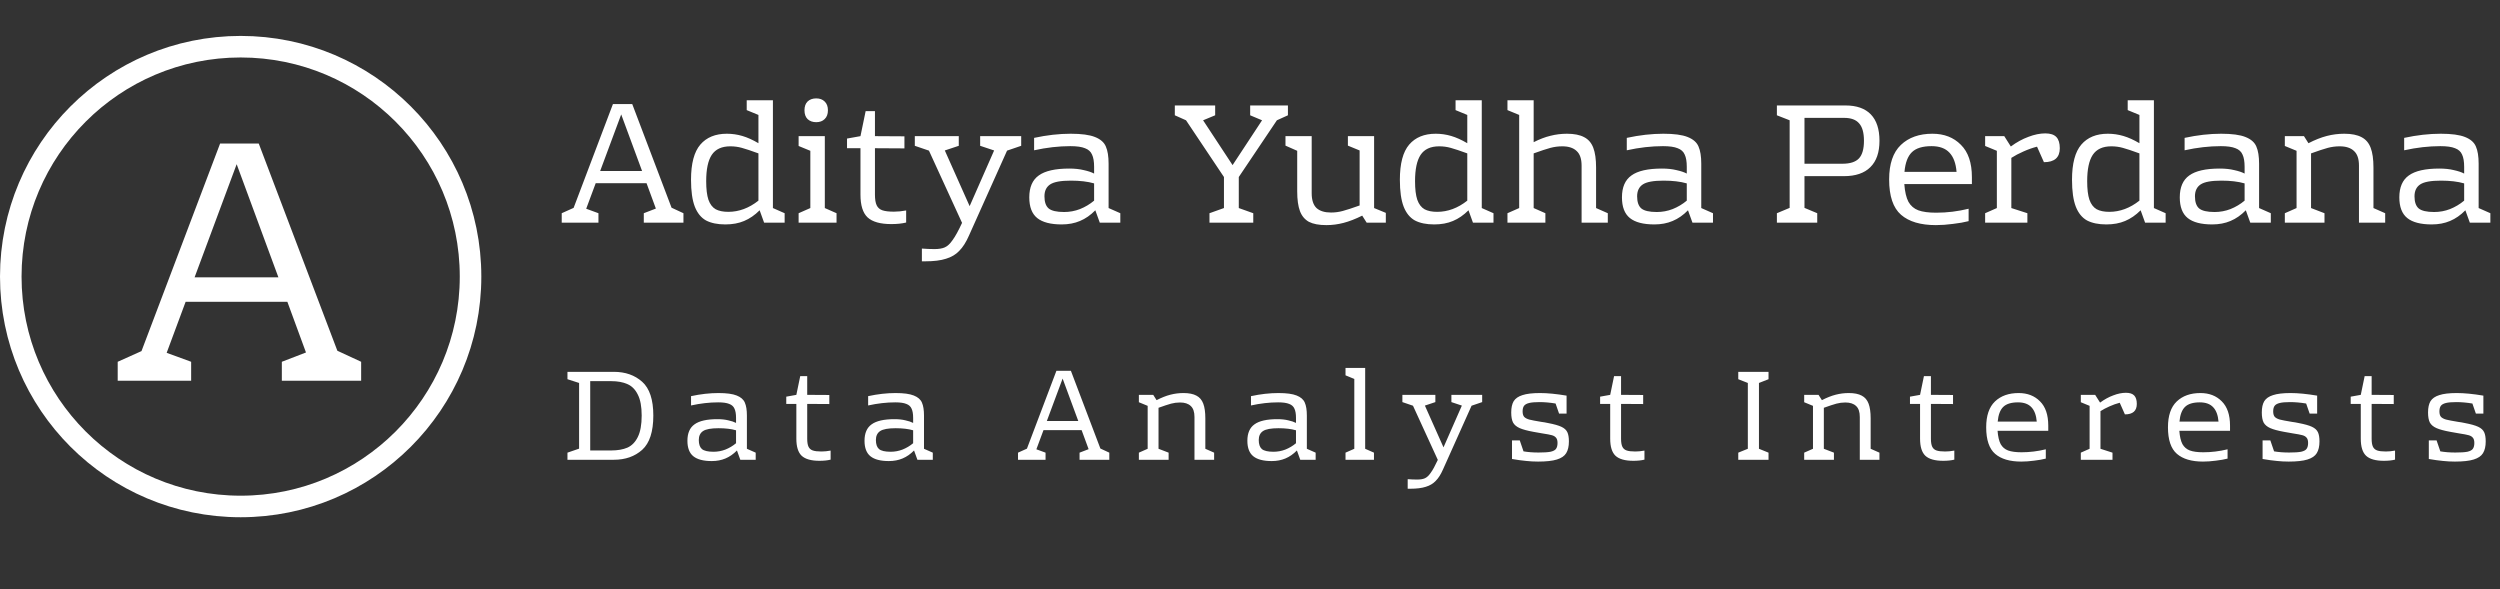 <svg width="348" height="82" viewBox="0 0 348 82" fill="none" xmlns="http://www.w3.org/2000/svg">
<rect x="0" y="0" width="348" height="82" fill="#333333" stroke="none"/>
<circle cx="33.5" cy="38.5" r="32" stroke="white" stroke-width="3"/>
<path d="M50.272 50.36V53H39.232V50.36L42.592 49.064L40 42.008H25.84L23.2 49.112L26.608 50.36V53H16.384V50.36L19.696 48.872L30.64 19.976H36.016L46.96 48.824L50.272 50.36ZM38.752 38.6L32.944 22.856L27.088 38.6H38.752Z" fill="white"/>
<path d="M85.452 51.76C87.048 51.76 88.362 52.222 89.394 53.146C90.426 54.07 90.942 55.636 90.942 57.844C90.942 60.088 90.426 61.678 89.394 62.614C88.362 63.538 87.048 64 85.452 64H78.99V63.01L80.61 62.452V53.308L78.99 52.786V51.76H85.452ZM82.158 53.056V62.704H85.074C85.974 62.704 86.73 62.572 87.342 62.308C87.954 62.032 88.434 61.54 88.782 60.832C89.142 60.112 89.322 59.116 89.322 57.844C89.322 56.596 89.142 55.624 88.782 54.928C88.434 54.22 87.954 53.734 87.342 53.47C86.73 53.194 85.974 53.056 85.074 53.056H82.158ZM105.193 63.01V64H103.051L102.583 62.704C102.091 63.208 101.557 63.58 100.981 63.82C100.417 64.06 99.781 64.18 99.073 64.18C97.921 64.18 97.069 63.958 96.517 63.514C95.965 63.07 95.689 62.35 95.689 61.354C95.689 60.298 96.019 59.536 96.679 59.068C97.339 58.588 98.401 58.348 99.865 58.348C100.441 58.348 100.945 58.402 101.377 58.51C101.821 58.606 102.181 58.726 102.457 58.87V58.168C102.457 57.616 102.385 57.19 102.241 56.89C102.109 56.578 101.863 56.356 101.503 56.224C101.155 56.08 100.645 56.008 99.973 56.008C98.761 56.008 97.501 56.152 96.193 56.44V55.144C97.525 54.856 98.797 54.712 100.009 54.712C101.137 54.712 101.983 54.826 102.547 55.054C103.123 55.282 103.501 55.612 103.681 56.044C103.873 56.476 103.969 57.076 103.969 57.844V62.47L105.193 63.01ZM97.273 61.246C97.273 61.834 97.417 62.254 97.705 62.506C98.005 62.758 98.545 62.884 99.325 62.884C99.901 62.884 100.453 62.782 100.981 62.578C101.521 62.362 102.013 62.068 102.457 61.696V59.896C101.785 59.704 100.975 59.608 100.027 59.608C98.983 59.608 98.263 59.74 97.867 60.004C97.471 60.268 97.273 60.682 97.273 61.246ZM114.074 64.144C112.922 64.144 112.094 63.91 111.59 63.442C111.098 62.974 110.852 62.182 110.852 61.066V56.224H109.448V55.216L110.852 54.964L111.392 52.354H112.364V54.964L115.442 54.982V56.242L112.364 56.224V61.066C112.364 61.558 112.424 61.93 112.544 62.182C112.664 62.434 112.862 62.608 113.138 62.704C113.414 62.8 113.816 62.848 114.344 62.848C114.752 62.848 115.178 62.806 115.622 62.722V63.982C115.19 64.09 114.674 64.144 114.074 64.144ZM129.845 63.01V64H127.703L127.235 62.704C126.743 63.208 126.209 63.58 125.633 63.82C125.069 64.06 124.433 64.18 123.725 64.18C122.573 64.18 121.721 63.958 121.169 63.514C120.617 63.07 120.341 62.35 120.341 61.354C120.341 60.298 120.671 59.536 121.331 59.068C121.991 58.588 123.053 58.348 124.517 58.348C125.093 58.348 125.597 58.402 126.029 58.51C126.473 58.606 126.833 58.726 127.109 58.87V58.168C127.109 57.616 127.037 57.19 126.893 56.89C126.761 56.578 126.515 56.356 126.155 56.224C125.807 56.08 125.297 56.008 124.625 56.008C123.413 56.008 122.153 56.152 120.845 56.44V55.144C122.177 54.856 123.449 54.712 124.661 54.712C125.789 54.712 126.635 54.826 127.199 55.054C127.775 55.282 128.153 55.612 128.333 56.044C128.525 56.476 128.621 57.076 128.621 57.844V62.47L129.845 63.01ZM121.925 61.246C121.925 61.834 122.069 62.254 122.357 62.506C122.657 62.758 123.197 62.884 123.977 62.884C124.553 62.884 125.105 62.782 125.633 62.578C126.173 62.362 126.665 62.068 127.109 61.696V59.896C126.437 59.704 125.627 59.608 124.679 59.608C123.635 59.608 122.915 59.74 122.519 60.004C122.123 60.268 121.925 60.682 121.925 61.246ZM154.415 63.01V64H150.275V63.01L151.535 62.524L150.562 59.878H145.253L144.263 62.542L145.541 63.01V64H141.707V63.01L142.949 62.452L147.053 51.616H149.069L153.173 62.434L154.415 63.01ZM150.095 58.6L147.917 52.696L145.721 58.6H150.095ZM169.007 63.01V64H166.271V58.042C166.271 57.334 166.097 56.824 165.749 56.512C165.413 56.188 164.915 56.026 164.255 56.026C163.835 56.026 163.421 56.08 163.013 56.188C162.617 56.296 162.035 56.488 161.267 56.764V62.47L162.671 63.01V64H158.531V63.01L159.755 62.47V56.494L158.531 55.99V54.964H160.529L160.997 55.702C161.669 55.354 162.305 55.102 162.905 54.946C163.505 54.79 164.117 54.712 164.741 54.712C165.497 54.712 166.097 54.832 166.541 55.072C166.985 55.3 167.303 55.672 167.495 56.188C167.687 56.692 167.783 57.376 167.783 58.24V62.47L169.007 63.01ZM183.138 63.01V64H180.996L180.528 62.704C180.036 63.208 179.502 63.58 178.926 63.82C178.362 64.06 177.726 64.18 177.018 64.18C175.866 64.18 175.014 63.958 174.462 63.514C173.91 63.07 173.634 62.35 173.634 61.354C173.634 60.298 173.964 59.536 174.624 59.068C175.284 58.588 176.346 58.348 177.81 58.348C178.386 58.348 178.89 58.402 179.322 58.51C179.766 58.606 180.126 58.726 180.402 58.87V58.168C180.402 57.616 180.33 57.19 180.186 56.89C180.054 56.578 179.808 56.356 179.448 56.224C179.1 56.08 178.59 56.008 177.918 56.008C176.706 56.008 175.446 56.152 174.138 56.44V55.144C175.47 54.856 176.742 54.712 177.954 54.712C179.082 54.712 179.928 54.826 180.492 55.054C181.068 55.282 181.446 55.612 181.626 56.044C181.818 56.476 181.914 57.076 181.914 57.844V62.47L183.138 63.01ZM175.218 61.246C175.218 61.834 175.362 62.254 175.65 62.506C175.95 62.758 176.49 62.884 177.27 62.884C177.846 62.884 178.398 62.782 178.926 62.578C179.466 62.362 179.958 62.068 180.402 61.696V59.896C179.73 59.704 178.92 59.608 177.972 59.608C176.928 59.608 176.208 59.74 175.812 60.004C175.416 60.268 175.218 60.682 175.218 61.246ZM190.032 62.47L191.256 63.01V64H187.296V63.01L188.52 62.47V52.75L187.296 52.246V51.22H190.032V62.47ZM206.318 54.964V55.972L204.842 56.476L200.864 65.35C200.564 66.034 200.228 66.562 199.856 66.934C199.496 67.318 199.034 67.594 198.47 67.762C197.918 67.942 197.198 68.032 196.31 68.032H195.95V66.7C196.406 66.736 196.844 66.754 197.264 66.754C197.72 66.754 198.08 66.694 198.344 66.574C198.62 66.454 198.89 66.202 199.154 65.818C199.43 65.446 199.76 64.846 200.144 64.018L196.688 56.476L195.212 55.972V54.964H199.802V55.972L198.344 56.458L200.936 62.272L203.492 56.458L202.034 55.972V54.964H206.318ZM215.493 58.888C216.321 59.044 216.939 59.218 217.347 59.41C217.755 59.602 218.031 59.854 218.175 60.166C218.319 60.466 218.391 60.892 218.391 61.444C218.391 62.128 218.265 62.674 218.013 63.082C217.773 63.478 217.341 63.772 216.717 63.964C216.105 64.156 215.235 64.252 214.107 64.252C213.531 64.252 212.973 64.222 212.433 64.162C211.893 64.114 211.239 64.024 210.471 63.892V61.3H211.551L212.073 62.83C212.709 62.938 213.405 62.992 214.161 62.992C214.905 62.992 215.463 62.956 215.835 62.884C216.207 62.8 216.459 62.668 216.591 62.488C216.735 62.296 216.807 62.02 216.807 61.66C216.807 61.336 216.741 61.096 216.609 60.94C216.477 60.772 216.279 60.652 216.015 60.58C215.763 60.508 215.319 60.424 214.683 60.328L213.459 60.112C212.607 59.956 211.965 59.782 211.533 59.59C211.101 59.398 210.795 59.14 210.615 58.816C210.447 58.48 210.363 58.012 210.363 57.412C210.363 56.752 210.477 56.23 210.705 55.846C210.945 55.462 211.353 55.18 211.929 55C212.505 54.808 213.315 54.712 214.359 54.712C215.403 54.712 216.639 54.832 218.067 55.072V57.574H217.023L216.537 56.17C215.745 56.038 214.995 55.972 214.287 55.972C213.663 55.972 213.183 56.014 212.847 56.098C212.511 56.182 212.277 56.314 212.145 56.494C212.013 56.674 211.947 56.932 211.947 57.268C211.947 57.604 212.019 57.856 212.163 58.024C212.307 58.18 212.541 58.306 212.865 58.402C213.189 58.486 213.753 58.594 214.557 58.726C214.857 58.762 215.169 58.816 215.493 58.888ZM227.361 64.144C226.209 64.144 225.381 63.91 224.877 63.442C224.385 62.974 224.139 62.182 224.139 61.066V56.224H222.735V55.216L224.139 54.964L224.679 52.354H225.651V54.964L228.729 54.982V56.242L225.651 56.224V61.066C225.651 61.558 225.711 61.93 225.831 62.182C225.951 62.434 226.149 62.608 226.425 62.704C226.701 62.8 227.103 62.848 227.631 62.848C228.039 62.848 228.465 62.806 228.909 62.722V63.982C228.477 64.09 227.961 64.144 227.361 64.144ZM246.179 52.786L244.847 53.308V62.47L246.179 63.01V64H241.967V63.01L243.299 62.47V53.308L241.967 52.786V51.76H246.179V52.786ZM261.619 63.01V64H258.883V58.042C258.883 57.334 258.709 56.824 258.361 56.512C258.025 56.188 257.527 56.026 256.867 56.026C256.447 56.026 256.033 56.08 255.625 56.188C255.229 56.296 254.647 56.488 253.879 56.764V62.47L255.283 63.01V64H251.143V63.01L252.367 62.47V56.494L251.143 55.99V54.964H253.141L253.609 55.702C254.281 55.354 254.917 55.102 255.517 54.946C256.117 54.79 256.729 54.712 257.353 54.712C258.109 54.712 258.709 54.832 259.153 55.072C259.597 55.3 259.915 55.672 260.107 56.188C260.299 56.692 260.395 57.376 260.395 58.24V62.47L261.619 63.01ZM270.494 64.144C269.342 64.144 268.514 63.91 268.01 63.442C267.518 62.974 267.272 62.182 267.272 61.066V56.224H265.868V55.216L267.272 54.964L267.812 52.354H268.784V54.964L271.862 54.982V56.242L268.784 56.224V61.066C268.784 61.558 268.844 61.93 268.964 62.182C269.084 62.434 269.282 62.608 269.558 62.704C269.834 62.8 270.236 62.848 270.764 62.848C271.172 62.848 271.598 62.806 272.042 62.722V63.982C271.61 64.09 271.094 64.144 270.494 64.144ZM280.996 54.712C282.22 54.712 283.21 55.096 283.966 55.864C284.734 56.62 285.118 57.748 285.118 59.248V59.968H278.062C278.122 60.772 278.266 61.39 278.494 61.822C278.734 62.242 279.076 62.536 279.52 62.704C279.976 62.872 280.6 62.956 281.392 62.956C282.532 62.956 283.66 62.818 284.776 62.542V63.838C284.308 63.958 283.762 64.054 283.138 64.126C282.514 64.21 281.92 64.252 281.356 64.252C279.76 64.252 278.548 63.892 277.72 63.172C276.892 62.452 276.478 61.222 276.478 59.482C276.478 57.862 276.886 56.662 277.702 55.882C278.518 55.102 279.616 54.712 280.996 54.712ZM280.906 56.008C279.97 56.008 279.286 56.218 278.854 56.638C278.422 57.058 278.164 57.742 278.08 58.69H283.516C283.444 57.802 283.198 57.136 282.778 56.692C282.358 56.236 281.734 56.008 280.906 56.008ZM295.931 54.676C296.459 54.676 296.843 54.802 297.083 55.054C297.323 55.306 297.443 55.696 297.443 56.224C297.443 57.196 296.891 57.682 295.787 57.682L295.067 56.062C294.599 56.182 294.125 56.35 293.645 56.566C293.177 56.77 292.757 56.992 292.385 57.232V62.47L294.059 63.01V64H289.649V63.01L290.873 62.47V56.494L289.649 55.99V54.964H291.647L292.331 56.044C292.931 55.6 293.543 55.264 294.167 55.036C294.791 54.796 295.379 54.676 295.931 54.676ZM306.298 54.712C307.522 54.712 308.512 55.096 309.268 55.864C310.036 56.62 310.42 57.748 310.42 59.248V59.968H303.364C303.424 60.772 303.568 61.39 303.796 61.822C304.036 62.242 304.378 62.536 304.822 62.704C305.278 62.872 305.902 62.956 306.694 62.956C307.834 62.956 308.962 62.818 310.078 62.542V63.838C309.61 63.958 309.064 64.054 308.44 64.126C307.816 64.21 307.222 64.252 306.658 64.252C305.062 64.252 303.85 63.892 303.022 63.172C302.194 62.452 301.78 61.222 301.78 59.482C301.78 57.862 302.188 56.662 303.004 55.882C303.82 55.102 304.918 54.712 306.298 54.712ZM306.208 56.008C305.272 56.008 304.588 56.218 304.156 56.638C303.724 57.058 303.466 57.742 303.382 58.69H308.818C308.746 57.802 308.5 57.136 308.08 56.692C307.66 56.236 307.036 56.008 306.208 56.008ZM319.973 58.888C320.801 59.044 321.419 59.218 321.827 59.41C322.235 59.602 322.511 59.854 322.655 60.166C322.799 60.466 322.871 60.892 322.871 61.444C322.871 62.128 322.745 62.674 322.493 63.082C322.253 63.478 321.821 63.772 321.197 63.964C320.585 64.156 319.715 64.252 318.587 64.252C318.011 64.252 317.453 64.222 316.913 64.162C316.373 64.114 315.719 64.024 314.951 63.892V61.3H316.031L316.553 62.83C317.189 62.938 317.885 62.992 318.641 62.992C319.385 62.992 319.943 62.956 320.315 62.884C320.687 62.8 320.939 62.668 321.071 62.488C321.215 62.296 321.287 62.02 321.287 61.66C321.287 61.336 321.221 61.096 321.089 60.94C320.957 60.772 320.759 60.652 320.495 60.58C320.243 60.508 319.799 60.424 319.163 60.328L317.939 60.112C317.087 59.956 316.445 59.782 316.013 59.59C315.581 59.398 315.275 59.14 315.095 58.816C314.927 58.48 314.843 58.012 314.843 57.412C314.843 56.752 314.957 56.23 315.185 55.846C315.425 55.462 315.833 55.18 316.409 55C316.985 54.808 317.795 54.712 318.839 54.712C319.883 54.712 321.119 54.832 322.547 55.072V57.574H321.503L321.017 56.17C320.225 56.038 319.475 55.972 318.767 55.972C318.143 55.972 317.663 56.014 317.327 56.098C316.991 56.182 316.757 56.314 316.625 56.494C316.493 56.674 316.427 56.932 316.427 57.268C316.427 57.604 316.499 57.856 316.643 58.024C316.787 58.18 317.021 58.306 317.345 58.402C317.669 58.486 318.233 58.594 319.037 58.726C319.337 58.762 319.649 58.816 319.973 58.888ZM331.842 64.144C330.69 64.144 329.862 63.91 329.358 63.442C328.866 62.974 328.62 62.182 328.62 61.066V56.224H327.216V55.216L328.62 54.964L329.16 52.354H330.132V54.964L333.21 54.982V56.242L330.132 56.224V61.066C330.132 61.558 330.192 61.93 330.312 62.182C330.432 62.434 330.63 62.608 330.906 62.704C331.182 62.8 331.584 62.848 332.112 62.848C332.52 62.848 332.946 62.806 333.39 62.722V63.982C332.958 64.09 332.442 64.144 331.842 64.144ZM343.113 58.888C343.941 59.044 344.559 59.218 344.967 59.41C345.375 59.602 345.651 59.854 345.795 60.166C345.939 60.466 346.011 60.892 346.011 61.444C346.011 62.128 345.885 62.674 345.633 63.082C345.393 63.478 344.961 63.772 344.337 63.964C343.725 64.156 342.855 64.252 341.727 64.252C341.151 64.252 340.593 64.222 340.053 64.162C339.513 64.114 338.859 64.024 338.091 63.892V61.3H339.171L339.693 62.83C340.329 62.938 341.025 62.992 341.781 62.992C342.525 62.992 343.083 62.956 343.455 62.884C343.827 62.8 344.079 62.668 344.211 62.488C344.355 62.296 344.427 62.02 344.427 61.66C344.427 61.336 344.361 61.096 344.229 60.94C344.097 60.772 343.899 60.652 343.635 60.58C343.383 60.508 342.939 60.424 342.303 60.328L341.079 60.112C340.227 59.956 339.585 59.782 339.153 59.59C338.721 59.398 338.415 59.14 338.235 58.816C338.067 58.48 337.983 58.012 337.983 57.412C337.983 56.752 338.097 56.23 338.325 55.846C338.565 55.462 338.973 55.18 339.549 55C340.125 54.808 340.935 54.712 341.979 54.712C343.023 54.712 344.259 54.832 345.687 55.072V57.574H344.643L344.157 56.17C343.365 56.038 342.615 55.972 341.907 55.972C341.283 55.972 340.803 56.014 340.467 56.098C340.131 56.182 339.897 56.314 339.765 56.494C339.633 56.674 339.567 56.932 339.567 57.268C339.567 57.604 339.639 57.856 339.783 58.024C339.927 58.18 340.161 58.306 340.485 58.402C340.809 58.486 341.373 58.594 342.177 58.726C342.477 58.762 342.789 58.816 343.113 58.888Z" fill="white"/>
<path d="M95.136 29.68V31H89.616V29.68L91.296 29.032L90 25.504H82.92L81.6 29.056L83.304 29.68V31H78.192V29.68L79.848 28.936L85.32 14.488H88.008L93.48 28.912L95.136 29.68ZM89.376 23.8L86.472 15.928L83.544 23.8H89.376ZM109.222 29.68V31H106.366L105.742 29.272C105.07 29.944 104.35 30.44 103.582 30.76C102.83 31.08 101.958 31.24 100.966 31.24C99.878 31.24 98.982 31.056 98.278 30.688C97.59 30.304 97.07 29.664 96.718 28.768C96.366 27.856 96.19 26.608 96.19 25.024C96.19 22.768 96.622 21.136 97.486 20.128C98.35 19.12 99.582 18.616 101.182 18.616C101.918 18.616 102.638 18.72 103.342 18.928C104.046 19.136 104.79 19.472 105.574 19.936V16L103.942 15.328V13.96H107.59V28.96L109.222 29.68ZM98.302 25.216C98.302 26.32 98.406 27.184 98.614 27.808C98.838 28.432 99.174 28.872 99.622 29.128C100.07 29.368 100.654 29.488 101.374 29.488C102.862 29.488 104.262 28.968 105.574 27.928V21.352C104.566 20.984 103.798 20.728 103.27 20.584C102.758 20.44 102.222 20.368 101.662 20.368C100.462 20.368 99.598 20.768 99.07 21.568C98.558 22.352 98.302 23.568 98.302 25.216ZM113.615 13.696C114.111 13.696 114.503 13.84 114.791 14.128C115.095 14.416 115.247 14.824 115.247 15.352C115.247 15.88 115.095 16.288 114.791 16.576C114.503 16.864 114.111 17.008 113.615 17.008C113.119 17.008 112.719 16.864 112.415 16.576C112.127 16.288 111.983 15.88 111.983 15.352C111.983 14.824 112.127 14.416 112.415 14.128C112.719 13.84 113.119 13.696 113.615 13.696ZM114.815 28.96L116.447 29.68V31H111.167V29.68L112.799 28.96V20.992L111.167 20.32V18.952H114.815V28.96ZM124.073 31.192C122.537 31.192 121.433 30.88 120.761 30.256C120.105 29.632 119.777 28.576 119.777 27.088V20.632H117.905V19.288L119.777 18.952L120.497 15.472H121.793V18.952L125.897 18.976V20.656L121.793 20.632V27.088C121.793 27.744 121.873 28.24 122.033 28.576C122.193 28.912 122.457 29.144 122.825 29.272C123.193 29.4 123.729 29.464 124.433 29.464C124.977 29.464 125.545 29.408 126.137 29.296V30.976C125.561 31.12 124.873 31.192 124.073 31.192ZM142.15 18.952V20.296L140.182 20.968L134.878 32.8C134.478 33.712 134.03 34.416 133.534 34.912C133.054 35.424 132.438 35.792 131.686 36.016C130.95 36.256 129.99 36.376 128.806 36.376H128.326V34.6C128.934 34.648 129.518 34.672 130.078 34.672C130.686 34.672 131.166 34.592 131.518 34.432C131.886 34.272 132.246 33.936 132.598 33.424C132.966 32.928 133.406 32.128 133.918 31.024L129.31 20.968L127.342 20.296V18.952H133.462V20.296L131.518 20.944L134.974 28.696L138.382 20.944L136.438 20.296V18.952H142.15ZM155.948 29.68V31H153.092L152.468 29.272C151.812 29.944 151.1 30.44 150.332 30.76C149.58 31.08 148.732 31.24 147.788 31.24C146.252 31.24 145.116 30.944 144.38 30.352C143.644 29.76 143.276 28.8 143.276 27.472C143.276 26.064 143.716 25.048 144.596 24.424C145.476 23.784 146.892 23.464 148.844 23.464C149.612 23.464 150.284 23.536 150.86 23.68C151.452 23.808 151.932 23.968 152.3 24.16V23.224C152.3 22.488 152.204 21.92 152.012 21.52C151.836 21.104 151.508 20.808 151.028 20.632C150.564 20.44 149.884 20.344 148.988 20.344C147.372 20.344 145.692 20.536 143.948 20.92V19.192C145.724 18.808 147.42 18.616 149.036 18.616C150.54 18.616 151.668 18.768 152.42 19.072C153.188 19.376 153.692 19.816 153.932 20.392C154.188 20.968 154.316 21.768 154.316 22.792V28.96L155.948 29.68ZM145.388 27.328C145.388 28.112 145.58 28.672 145.964 29.008C146.364 29.344 147.084 29.512 148.124 29.512C148.892 29.512 149.628 29.376 150.332 29.104C151.052 28.816 151.708 28.424 152.3 27.928V25.528C151.404 25.272 150.324 25.144 149.06 25.144C147.668 25.144 146.708 25.32 146.18 25.672C145.652 26.024 145.388 26.576 145.388 27.328ZM179.279 14.68V16.048L177.743 16.744L172.439 24.64V28.96L174.455 29.68V31H168.359V29.68L170.375 28.96V24.64L165.095 16.744L163.535 16.048V14.68H169.151V16.048L167.471 16.744L171.575 22.984L175.679 16.744L174.023 16.048V14.68H179.279ZM192.907 29.632V31H190.243L189.619 30.016C188.691 30.48 187.827 30.816 187.027 31.024C186.243 31.232 185.443 31.336 184.627 31.336C183.603 31.336 182.795 31.184 182.203 30.88C181.627 30.56 181.211 30.064 180.955 29.392C180.699 28.704 180.571 27.784 180.571 26.632V20.992L178.939 20.272V18.952H182.587V26.896C182.587 27.84 182.811 28.528 183.259 28.96C183.723 29.376 184.395 29.584 185.275 29.584C185.835 29.584 186.379 29.512 186.907 29.368C187.451 29.224 188.235 28.968 189.259 28.6V20.944L187.627 20.272V18.952H191.275V28.96L192.907 29.632ZM207.894 29.68V31H205.038L204.414 29.272C203.742 29.944 203.022 30.44 202.254 30.76C201.502 31.08 200.63 31.24 199.638 31.24C198.55 31.24 197.654 31.056 196.95 30.688C196.262 30.304 195.742 29.664 195.39 28.768C195.038 27.856 194.862 26.608 194.862 25.024C194.862 22.768 195.294 21.136 196.158 20.128C197.022 19.12 198.254 18.616 199.854 18.616C200.59 18.616 201.31 18.72 202.014 18.928C202.718 19.136 203.462 19.472 204.246 19.936V16L202.614 15.328V13.96H206.262V28.96L207.894 29.68ZM196.974 25.216C196.974 26.32 197.078 27.184 197.286 27.808C197.51 28.432 197.846 28.872 198.294 29.128C198.742 29.368 199.326 29.488 200.046 29.488C201.534 29.488 202.934 28.968 204.246 27.928V21.352C203.238 20.984 202.47 20.728 201.942 20.584C201.43 20.44 200.894 20.368 200.334 20.368C199.134 20.368 198.27 20.768 197.742 21.568C197.23 22.352 196.974 23.568 196.974 25.216ZM223.806 29.68V31H220.158V23.056C220.158 22.112 219.926 21.432 219.462 21.016C219.014 20.584 218.35 20.368 217.47 20.368C216.91 20.368 216.358 20.44 215.814 20.584C215.286 20.728 214.51 20.984 213.486 21.352V28.96L215.118 29.68V31H209.838V29.68L211.47 28.96V16L209.838 15.328V13.96H213.486V19.792C214.302 19.376 215.078 19.08 215.814 18.904C216.566 18.712 217.334 18.616 218.118 18.616C219.126 18.616 219.926 18.776 220.518 19.096C221.11 19.4 221.534 19.896 221.79 20.584C222.046 21.256 222.174 22.168 222.174 23.32V28.96L223.806 29.68ZM238.448 29.68V31H235.592L234.968 29.272C234.312 29.944 233.6 30.44 232.832 30.76C232.08 31.08 231.232 31.24 230.288 31.24C228.752 31.24 227.616 30.944 226.88 30.352C226.144 29.76 225.776 28.8 225.776 27.472C225.776 26.064 226.216 25.048 227.096 24.424C227.976 23.784 229.392 23.464 231.344 23.464C232.112 23.464 232.784 23.536 233.36 23.68C233.952 23.808 234.432 23.968 234.8 24.16V23.224C234.8 22.488 234.704 21.92 234.512 21.52C234.336 21.104 234.008 20.808 233.528 20.632C233.064 20.44 232.384 20.344 231.488 20.344C229.872 20.344 228.192 20.536 226.448 20.92V19.192C228.224 18.808 229.92 18.616 231.536 18.616C233.04 18.616 234.168 18.768 234.92 19.072C235.688 19.376 236.192 19.816 236.432 20.392C236.688 20.968 236.816 21.768 236.816 22.792V28.96L238.448 29.68ZM227.888 27.328C227.888 28.112 228.08 28.672 228.464 29.008C228.864 29.344 229.584 29.512 230.624 29.512C231.392 29.512 232.128 29.376 232.832 29.104C233.552 28.816 234.208 28.424 234.8 27.928V25.528C233.904 25.272 232.824 25.144 231.56 25.144C230.168 25.144 229.208 25.32 228.68 25.672C228.152 26.024 227.888 26.576 227.888 27.328ZM251.183 24.52V28.936L252.959 29.68V31H247.343V29.68L249.119 28.936V16.744L247.343 16.048V14.68H256.895C258.447 14.68 259.623 15.096 260.423 15.928C261.223 16.76 261.623 17.984 261.623 19.6C261.623 21.216 261.199 22.44 260.351 23.272C259.519 24.104 258.295 24.52 256.679 24.52H251.183ZM259.463 19.6C259.463 18.48 259.239 17.672 258.791 17.176C258.359 16.664 257.663 16.408 256.703 16.408H251.183V22.792H256.463C257.535 22.792 258.303 22.544 258.767 22.048C259.231 21.552 259.463 20.736 259.463 19.6ZM268.992 18.616C270.624 18.616 271.944 19.128 272.952 20.152C273.976 21.16 274.488 22.664 274.488 24.664V25.624H265.08C265.16 26.696 265.352 27.52 265.656 28.096C265.976 28.656 266.432 29.048 267.024 29.272C267.632 29.496 268.464 29.608 269.52 29.608C271.04 29.608 272.544 29.424 274.032 29.056V30.784C273.408 30.944 272.68 31.072 271.848 31.168C271.016 31.28 270.224 31.336 269.472 31.336C267.344 31.336 265.728 30.856 264.624 29.896C263.52 28.936 262.968 27.296 262.968 24.976C262.968 22.816 263.512 21.216 264.6 20.176C265.688 19.136 267.152 18.616 268.992 18.616ZM268.872 20.344C267.624 20.344 266.712 20.624 266.136 21.184C265.56 21.744 265.216 22.656 265.104 23.92H272.352C272.256 22.736 271.928 21.848 271.368 21.256C270.808 20.648 269.976 20.344 268.872 20.344ZM284.707 18.568C285.411 18.568 285.923 18.736 286.243 19.072C286.563 19.408 286.723 19.928 286.723 20.632C286.723 21.928 285.987 22.576 284.515 22.576L283.555 20.416C282.931 20.576 282.299 20.8 281.659 21.088C281.035 21.36 280.475 21.656 279.979 21.976V28.96L282.211 29.68V31H276.331V29.68L277.963 28.96V20.992L276.331 20.32V18.952H278.995L279.907 20.392C280.707 19.8 281.523 19.352 282.355 19.048C283.187 18.728 283.971 18.568 284.707 18.568ZM301.456 29.68V31H298.6L297.976 29.272C297.304 29.944 296.584 30.44 295.816 30.76C295.064 31.08 294.192 31.24 293.2 31.24C292.112 31.24 291.216 31.056 290.512 30.688C289.824 30.304 289.304 29.664 288.952 28.768C288.6 27.856 288.424 26.608 288.424 25.024C288.424 22.768 288.856 21.136 289.72 20.128C290.584 19.12 291.816 18.616 293.416 18.616C294.152 18.616 294.872 18.72 295.576 18.928C296.28 19.136 297.024 19.472 297.808 19.936V16L296.176 15.328V13.96H299.824V28.96L301.456 29.68ZM290.536 25.216C290.536 26.32 290.64 27.184 290.848 27.808C291.072 28.432 291.408 28.872 291.856 29.128C292.304 29.368 292.888 29.488 293.608 29.488C295.096 29.488 296.496 28.968 297.808 27.928V21.352C296.8 20.984 296.032 20.728 295.504 20.584C294.992 20.44 294.456 20.368 293.896 20.368C292.696 20.368 291.832 20.768 291.304 21.568C290.792 22.352 290.536 23.568 290.536 25.216ZM316.097 29.68V31H313.241L312.617 29.272C311.961 29.944 311.249 30.44 310.481 30.76C309.729 31.08 308.881 31.24 307.937 31.24C306.401 31.24 305.265 30.944 304.529 30.352C303.793 29.76 303.425 28.8 303.425 27.472C303.425 26.064 303.865 25.048 304.745 24.424C305.625 23.784 307.041 23.464 308.993 23.464C309.761 23.464 310.433 23.536 311.009 23.68C311.601 23.808 312.081 23.968 312.449 24.16V23.224C312.449 22.488 312.353 21.92 312.161 21.52C311.985 21.104 311.657 20.808 311.177 20.632C310.713 20.44 310.033 20.344 309.137 20.344C307.521 20.344 305.841 20.536 304.097 20.92V19.192C305.873 18.808 307.569 18.616 309.185 18.616C310.689 18.616 311.817 18.768 312.569 19.072C313.337 19.376 313.841 19.816 314.081 20.392C314.337 20.968 314.465 21.768 314.465 22.792V28.96L316.097 29.68ZM305.537 27.328C305.537 28.112 305.729 28.672 306.113 29.008C306.513 29.344 307.233 29.512 308.273 29.512C309.041 29.512 309.777 29.376 310.481 29.104C311.201 28.816 311.857 28.424 312.449 27.928V25.528C311.553 25.272 310.473 25.144 309.209 25.144C307.817 25.144 306.857 25.32 306.329 25.672C305.801 26.024 305.537 26.576 305.537 27.328ZM332.017 29.68V31H328.369V23.056C328.369 22.112 328.137 21.432 327.673 21.016C327.225 20.584 326.561 20.368 325.681 20.368C325.121 20.368 324.569 20.44 324.025 20.584C323.497 20.728 322.721 20.984 321.697 21.352V28.96L323.569 29.68V31H318.049V29.68L319.681 28.96V20.992L318.049 20.32V18.952H320.713L321.337 19.936C322.233 19.472 323.081 19.136 323.881 18.928C324.681 18.72 325.497 18.616 326.329 18.616C327.337 18.616 328.137 18.776 328.729 19.096C329.321 19.4 329.745 19.896 330.001 20.584C330.257 21.256 330.385 22.168 330.385 23.32V28.96L332.017 29.68ZM346.659 29.68V31H343.803L343.179 29.272C342.523 29.944 341.811 30.44 341.043 30.76C340.291 31.08 339.443 31.24 338.499 31.24C336.963 31.24 335.827 30.944 335.091 30.352C334.355 29.76 333.987 28.8 333.987 27.472C333.987 26.064 334.427 25.048 335.307 24.424C336.187 23.784 337.603 23.464 339.555 23.464C340.323 23.464 340.995 23.536 341.571 23.68C342.163 23.808 342.643 23.968 343.011 24.16V23.224C343.011 22.488 342.915 21.92 342.723 21.52C342.547 21.104 342.219 20.808 341.739 20.632C341.275 20.44 340.595 20.344 339.699 20.344C338.083 20.344 336.403 20.536 334.659 20.92V19.192C336.435 18.808 338.131 18.616 339.747 18.616C341.251 18.616 342.379 18.768 343.131 19.072C343.899 19.376 344.403 19.816 344.643 20.392C344.899 20.968 345.027 21.768 345.027 22.792V28.96L346.659 29.68ZM336.099 27.328C336.099 28.112 336.291 28.672 336.675 29.008C337.075 29.344 337.795 29.512 338.835 29.512C339.603 29.512 340.339 29.376 341.043 29.104C341.763 28.816 342.419 28.424 343.011 27.928V25.528C342.115 25.272 341.035 25.144 339.771 25.144C338.379 25.144 337.419 25.32 336.891 25.672C336.363 26.024 336.099 26.576 336.099 27.328Z" fill="white"/>
</svg>
